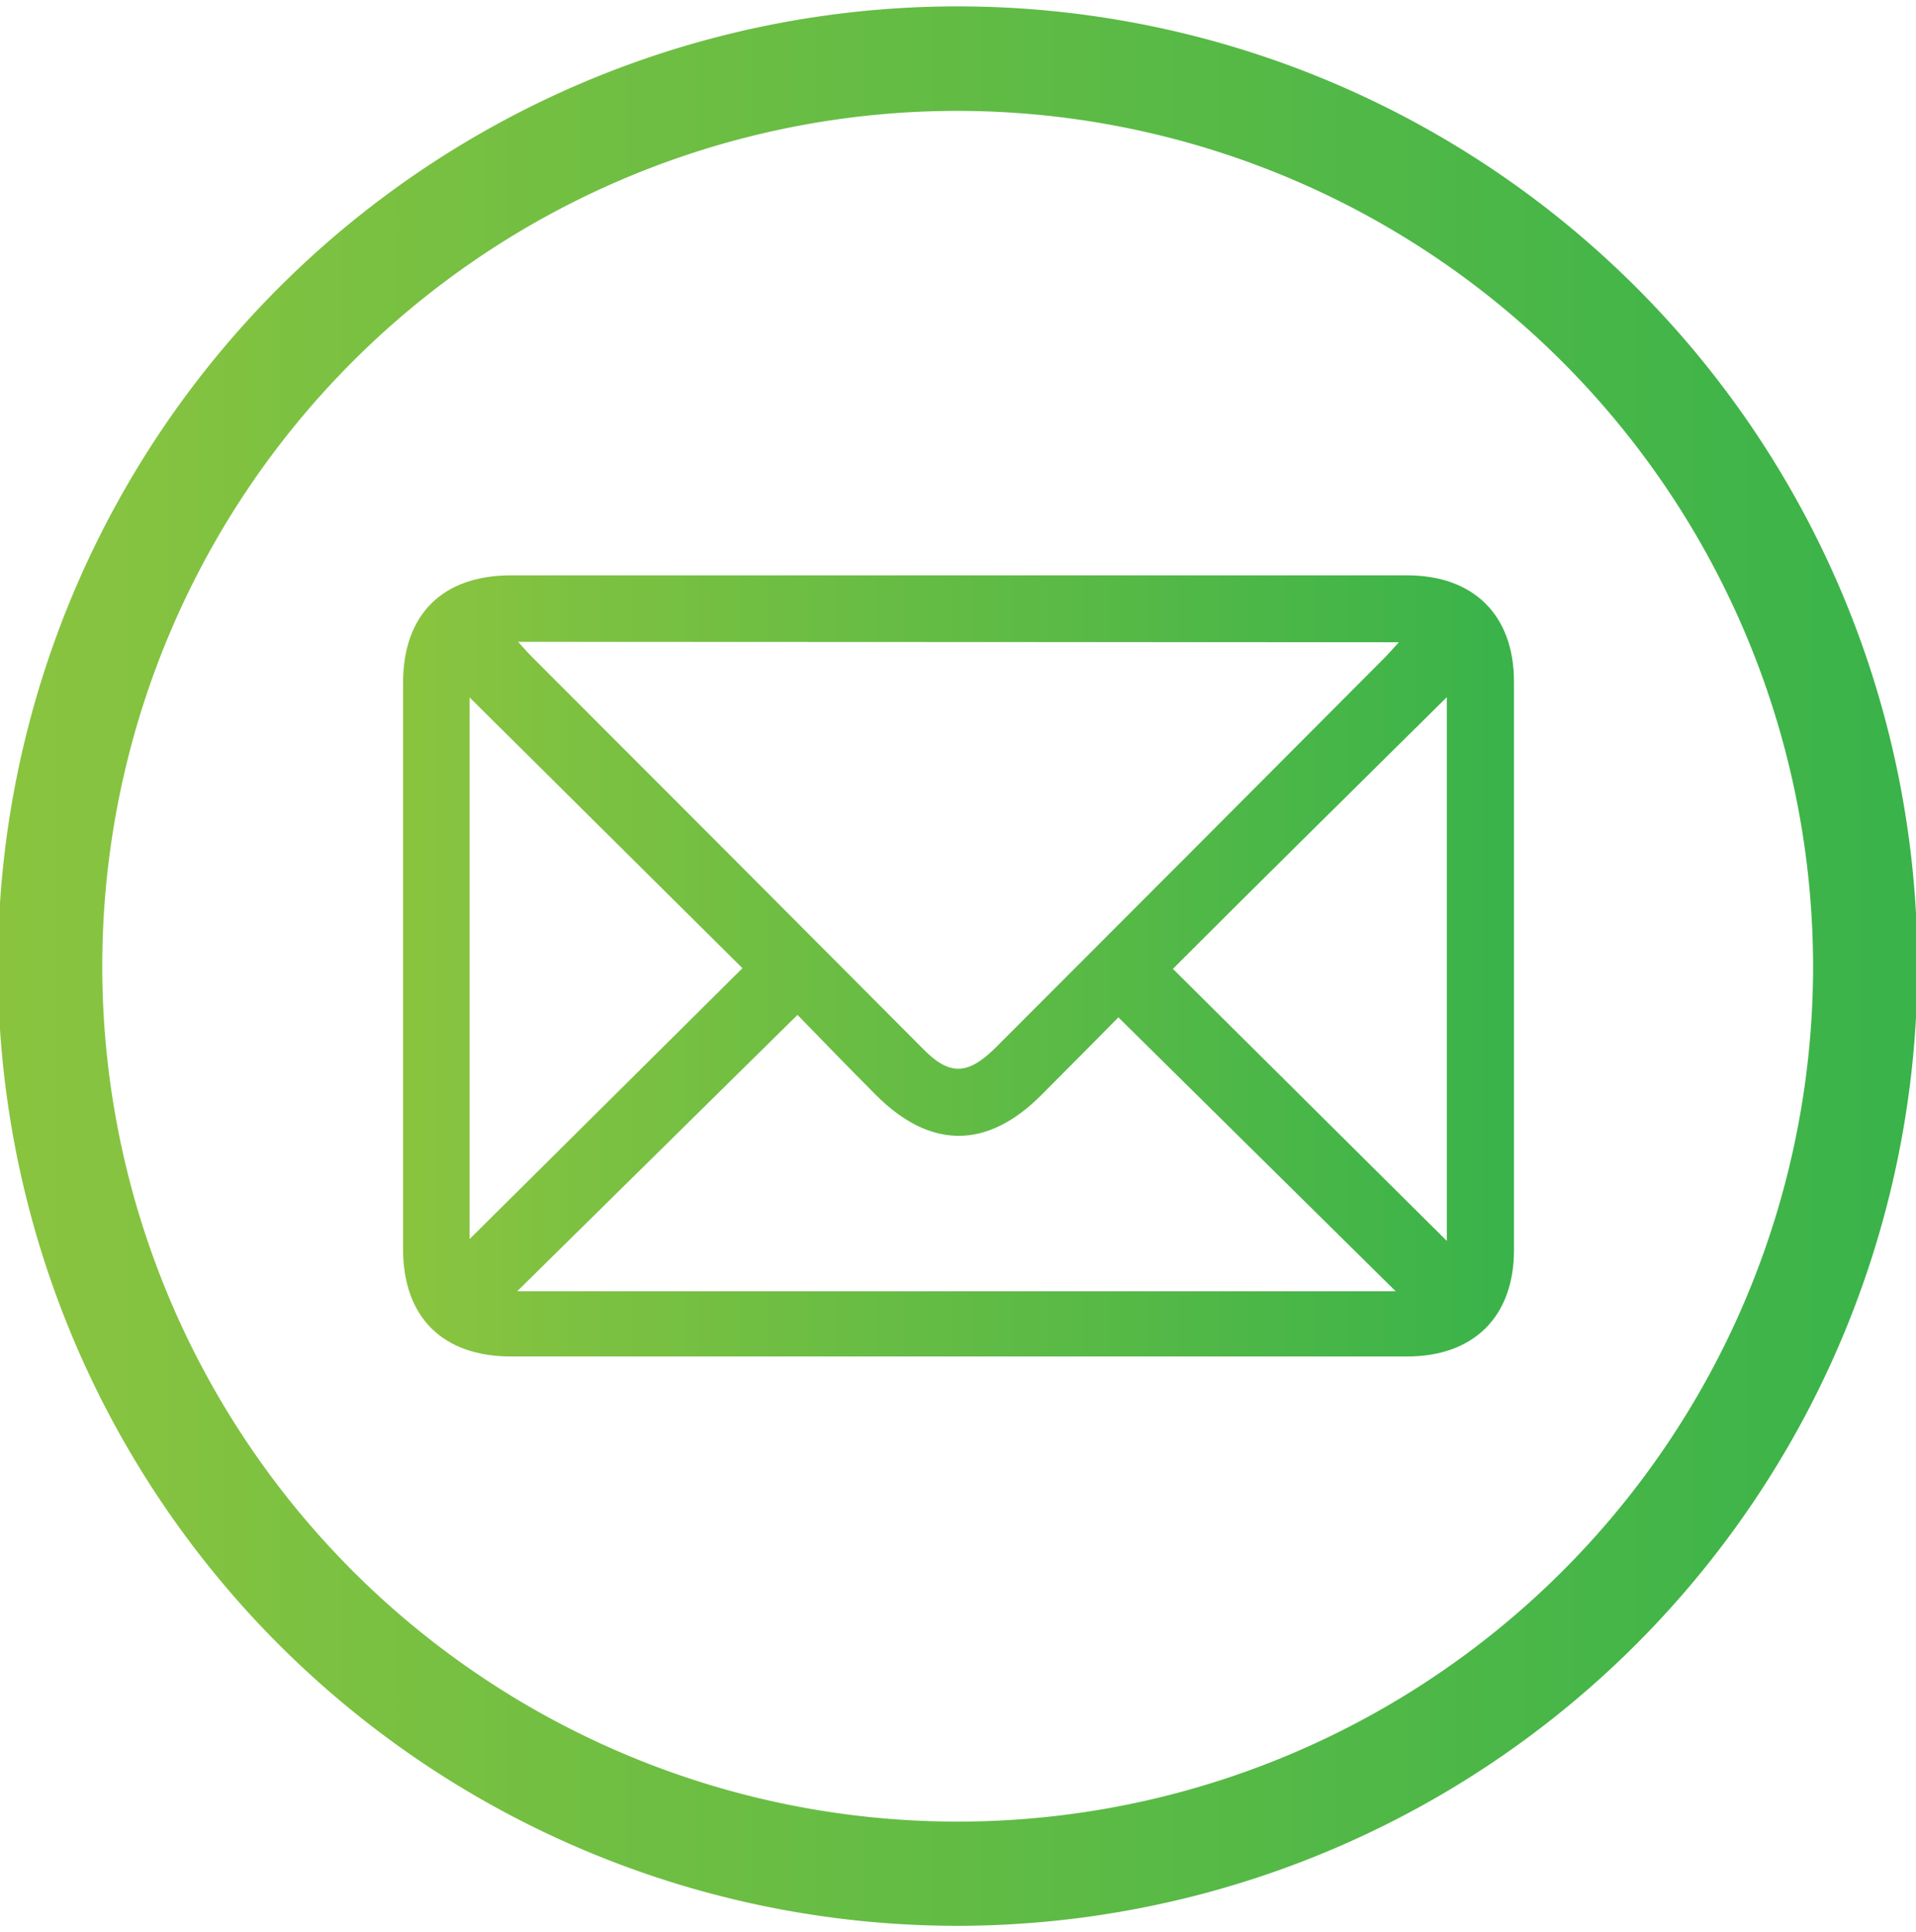 <svg xmlns="http://www.w3.org/2000/svg" xmlns:xlink="http://www.w3.org/1999/xlink" viewBox="0 0 146.89 148.15"><defs><style>.cls-1{fill:url(#Degradado_sin_nombre_22);}.cls-2{fill:url(#Degradado_sin_nombre_22-2);}</style><linearGradient id="Degradado_sin_nombre_22" x1="-0.13" y1="74.08" x2="147.02" y2="74.08" gradientUnits="userSpaceOnUse"><stop offset="0" stop-color="#8ac43f"/><stop offset="1" stop-color="#39b34a"/></linearGradient><linearGradient id="Degradado_sin_nombre_22-2" x1="30.89" y1="74.08" x2="116.08" y2="74.08" xlink:href="#Degradado_sin_nombre_22"/></defs><title>Revweb</title><g id="Capa_1" data-name="Capa 1"><path class="cls-1" d="M73.45,147.65A73.58,73.58,0,1,1,147,74.08,73.66,73.66,0,0,1,73.45,147.65Zm0-139.15A65.58,65.58,0,1,0,139,74.08,65.66,65.66,0,0,0,73.45,8.5Z"/><path class="cls-2" d="M73.44,104q-17.13,0-34.26,0c-5.23,0-8.28-3-8.28-8.24q0-21.7,0-43.41c0-5.21,3-8.24,8.28-8.24h68.69c5.12,0,8.2,3.06,8.2,8.16q0,21.78,0,43.57c0,5.1-3.08,8.16-8.2,8.16Q90.65,104,73.44,104ZM39.72,49.21c.47.51.78.88,1.12,1.21q15,15,29.93,30c2,2.05,3.4,2,5.46,0q15-15,29.93-30c.33-.33.63-.69,1.08-1.18ZM39.65,99H107l-21.26-21c-1.83,1.85-3.85,3.9-5.89,5.94-4.17,4.19-8.53,4.19-12.71,0-2.06-2.07-4.09-4.16-6-6.13ZM56.92,74.23,36,53.47V95Zm54,20.91V53.45c-6.88,6.82-14,13.82-21,20.83Z"/></g></svg>
